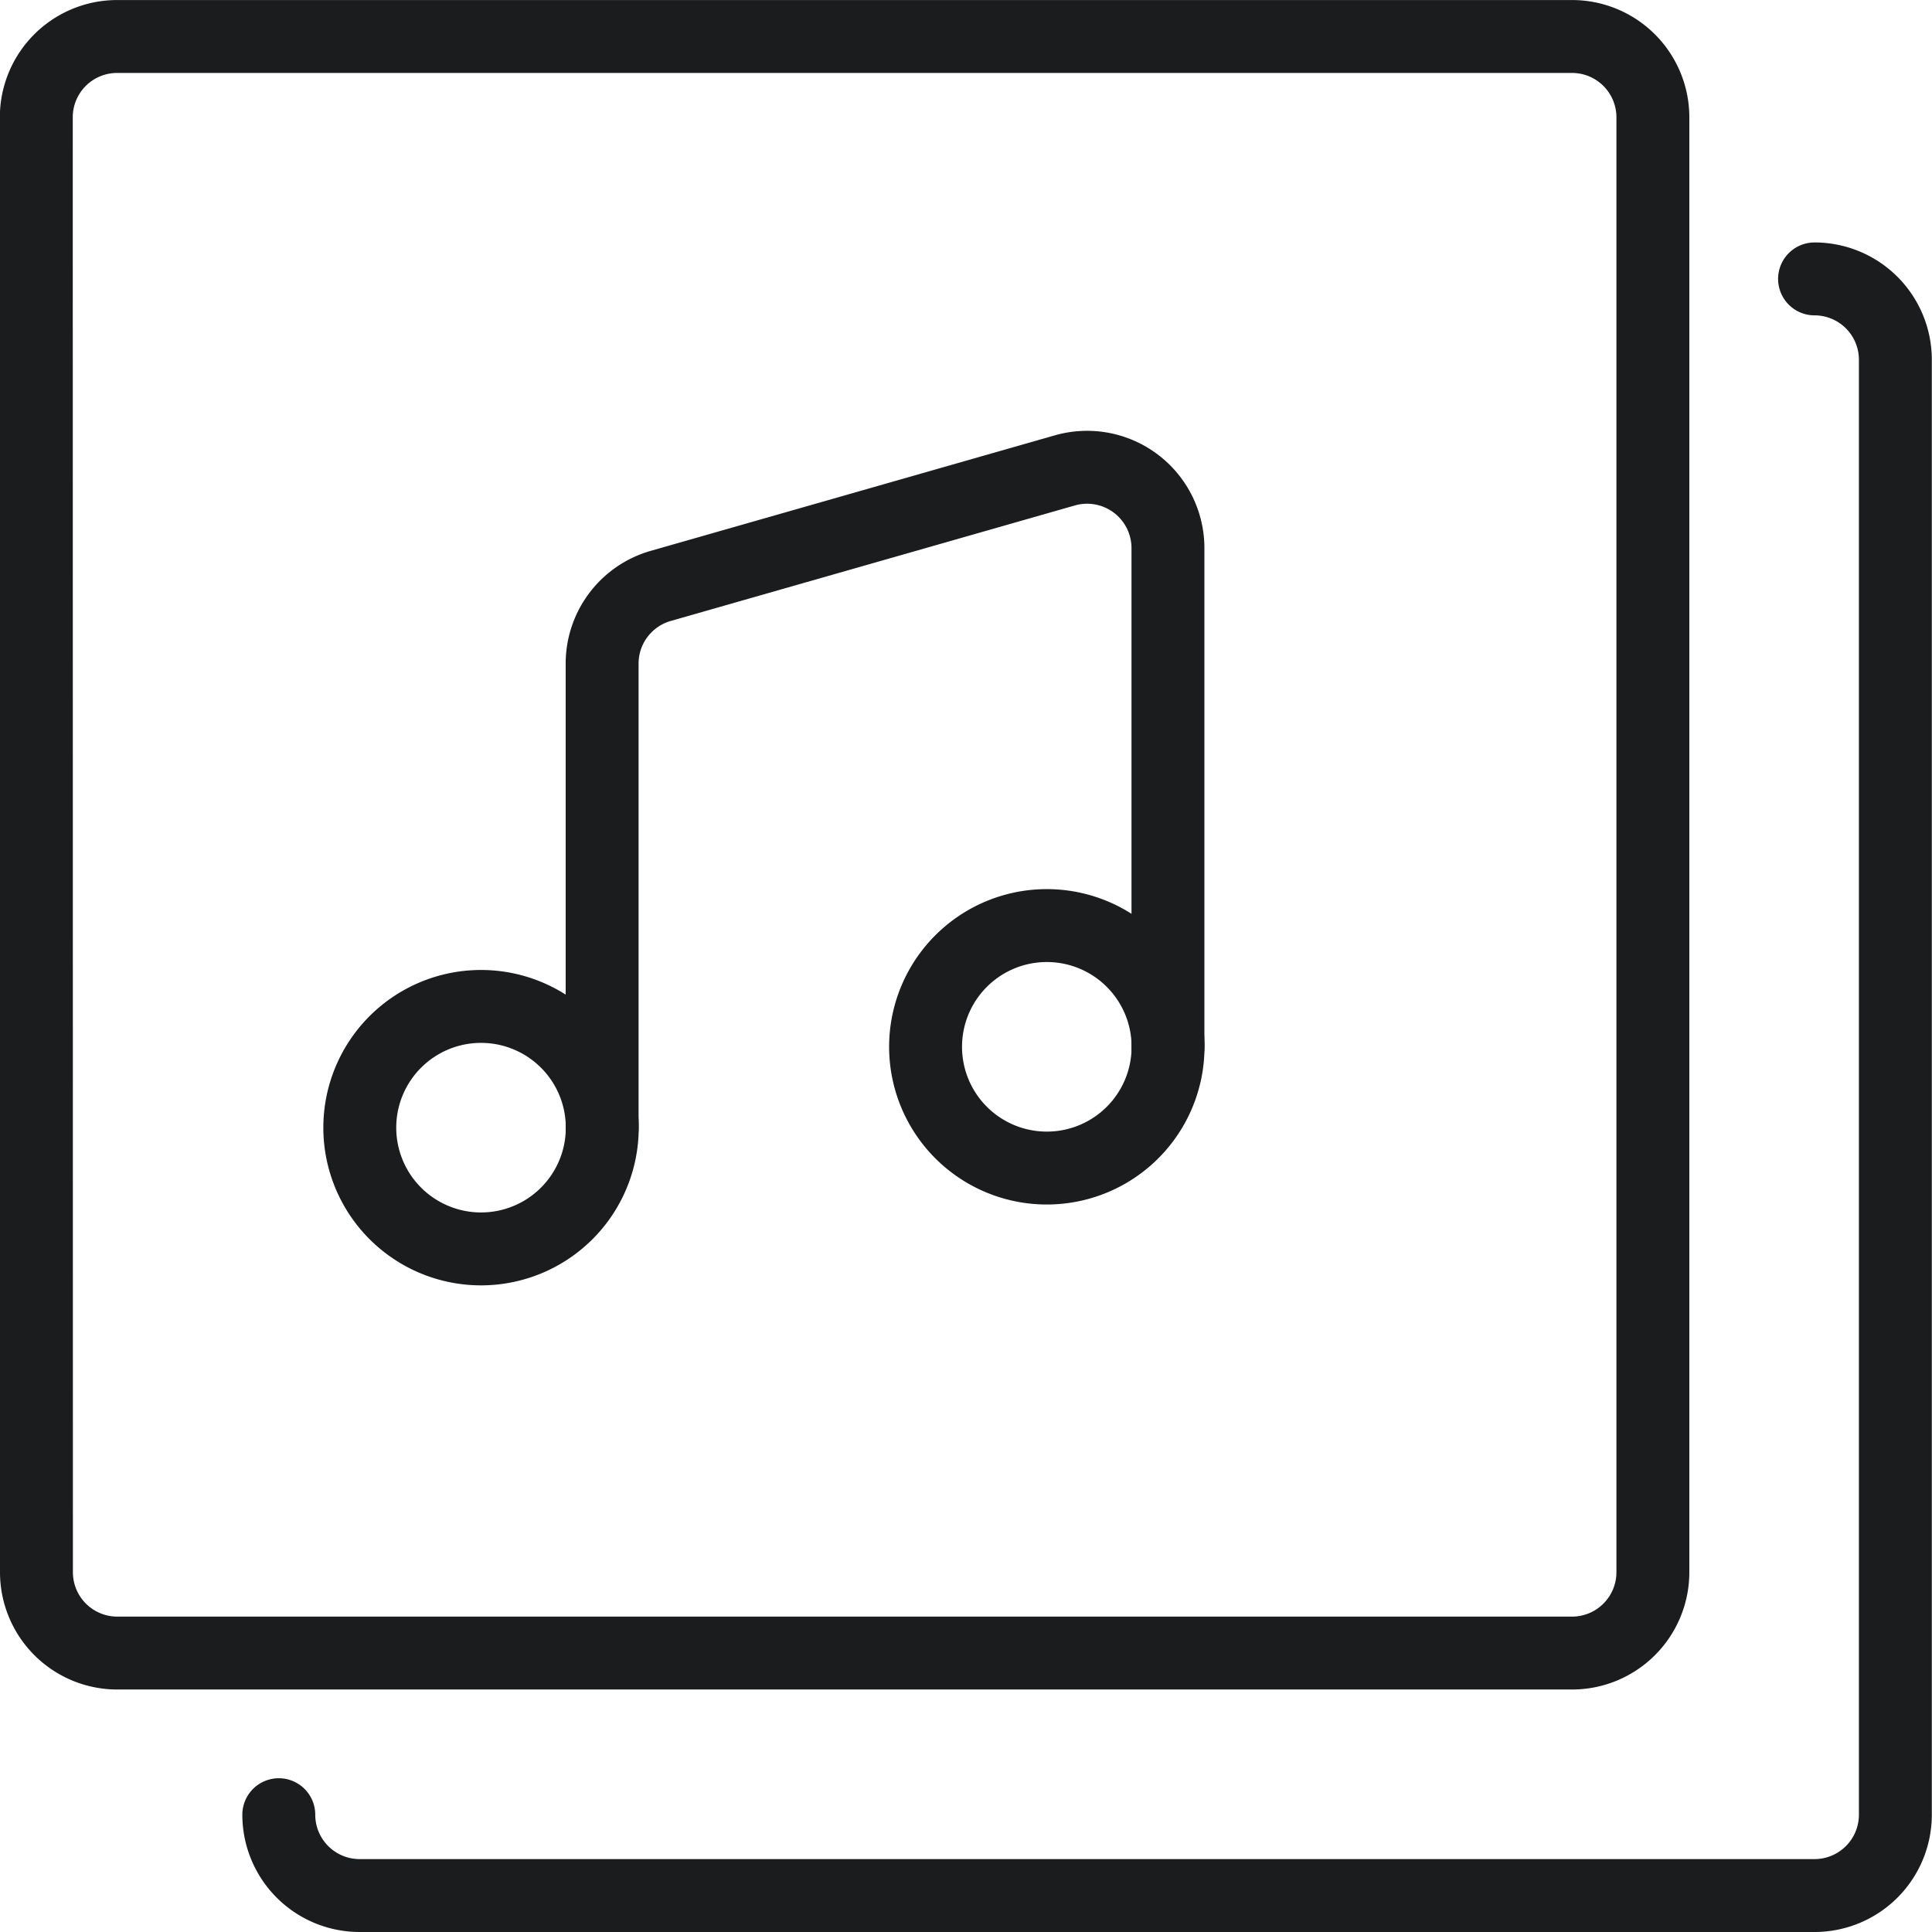 <svg xmlns="http://www.w3.org/2000/svg" width="53" height="53" viewBox="0 0 53 53">
  <g id="Group_166" data-name="Group 166" transform="translate(1 1)">
    <g id="playlist-album">
      <path id="Rectangle-path_80" data-name="Rectangle-path 80" d="M231.5,1913.832a2.217,2.217,0,0,1,2.217-2.217h39.913a2.218,2.218,0,0,1,2.217,2.217v39.913a2.218,2.218,0,0,1-2.217,2.217H233.721a2.218,2.218,0,0,1-2.217-2.217Z" transform="translate(-231.504 -1911.614)" fill="none" stroke="#1a1c1d" stroke-linecap="round" stroke-linejoin="round" stroke-width="2"/>
      <path id="Shape_1151" data-name="Shape 1151" d="M237.5,1959.744a2.218,2.218,0,0,0,2.217,2.218h39.913a2.218,2.218,0,0,0,2.217-2.218v-39.913a2.218,2.218,0,0,0-2.217-2.218" transform="translate(-230.852 -1910.962)" fill="none" stroke="#1a1c1d" stroke-linecap="round" stroke-linejoin="round" stroke-width="2"/>
      <path id="Oval_190" data-name="Oval 190" d="M256.83,1940.266a3.326,3.326,0,1,0-3.326-3.326A3.326,3.326,0,0,0,256.83,1940.266Z" transform="translate(-229.113 -1909.223)" fill="none" stroke="#1a1c1d" stroke-linecap="round" stroke-linejoin="round" stroke-width="2"/>
      <path id="Oval_191" data-name="Oval 191" d="M242.83,1942.266a3.326,3.326,0,1,0-3.326-3.326A3.327,3.327,0,0,0,242.83,1942.266Z" transform="translate(-230.634 -1909.005)" fill="none" stroke="#1a1c1d" stroke-linecap="round" stroke-linejoin="round" stroke-width="2"/>
      <path id="Shape_1152" data-name="Shape 1152" d="M245.5,1940.4v-12.741a2.216,2.216,0,0,1,1.608-2.131l11.087-3.169a2.218,2.218,0,0,1,2.827,2.133v13.69" transform="translate(-229.982 -1910.455)" fill="none" stroke="#1a1c1d" stroke-linecap="round" stroke-linejoin="round" stroke-width="2"/>
    </g>
  </g>
</svg>
